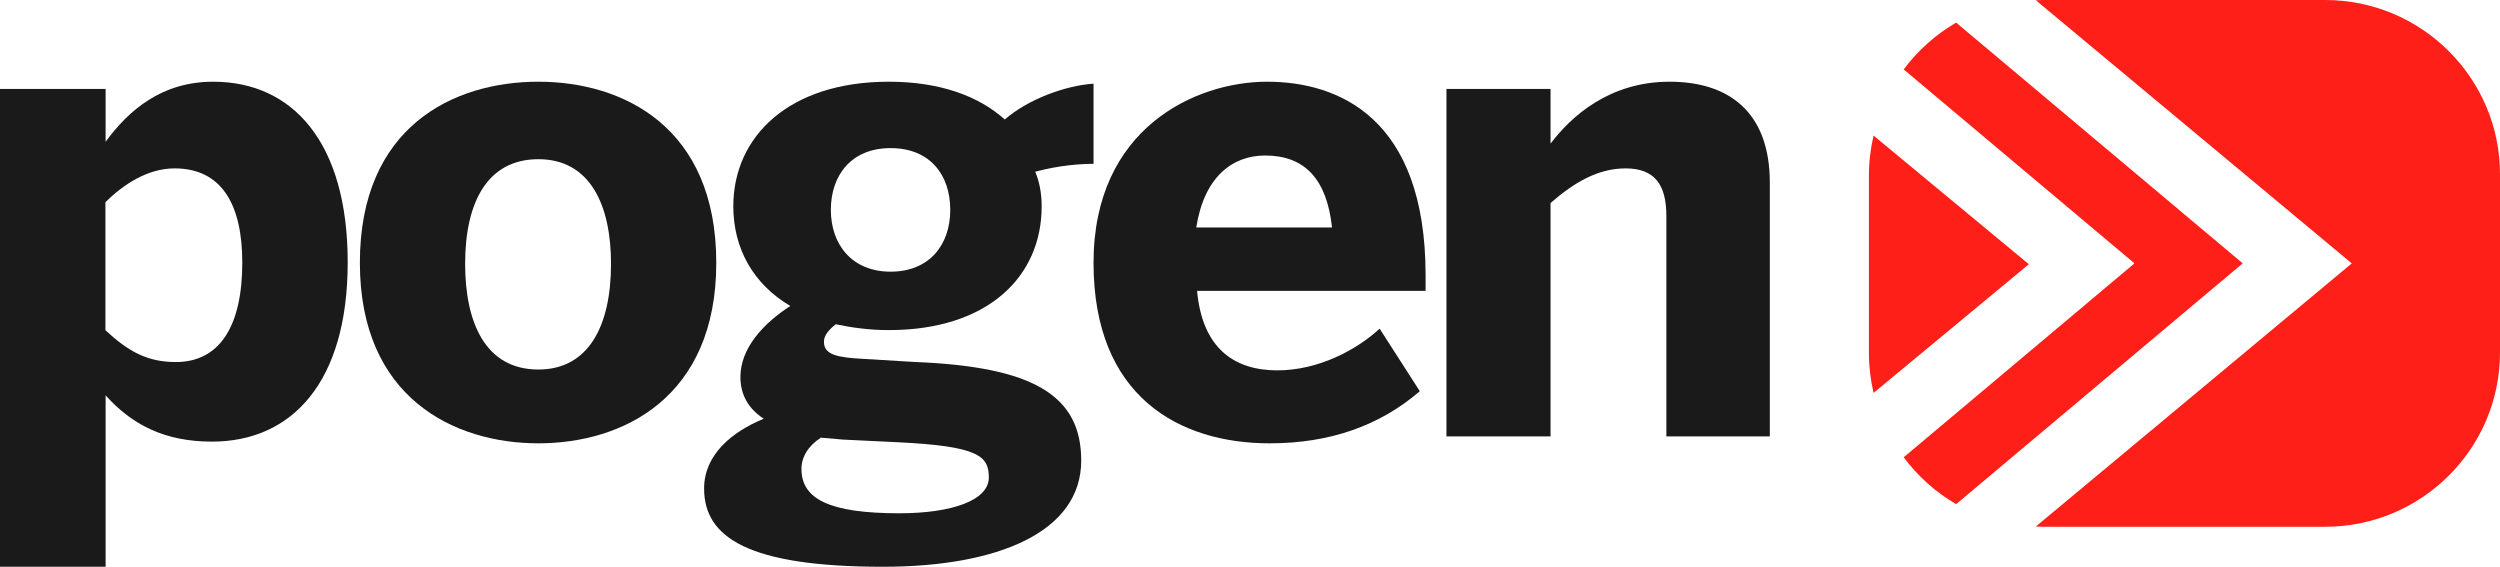 <?xml version="1.0" encoding="UTF-8"?>
<svg width="1438px" height="326px" viewBox="0 0 1438 326" version="1.1" xmlns="http://www.w3.org/2000/svg" xmlns:xlink="http://www.w3.org/1999/xlink">
    <!-- Generator: Sketch 54.1 (76490) - https://sketchapp.com -->
    <title>logo_normal</title>
    <desc>Created with Sketch.</desc>
    <g id="ManualEstilos" stroke="none" stroke-width="1" fill="none" fill-rule="evenodd">
        <g id="logo_normal" transform="translate(-1, -286)">
            <g transform="translate(1, 286)" id="logo">
                <g>
                    <path d="M1077.681,78 C1075.989,85.314 1075,92.863 1075,100.753 L1075,203.213 C1075,211.034 1075.989,218.686 1077.681,226 L1167,151.985 L1077.681,78 Z" id="Fill-1" fill="#FD1F18"></path>
                    <path d="M1290,151.483 L1125.17,13 C1113.417,19.835 1103.116,29.049 1095,39.928 L1227.751,151.483 L1095,263.039 C1103.116,273.951 1113.417,283.131 1125.17,290 L1290,151.483 Z" id="Fill-3" fill="#FD1F18"></path>
                    <path d="M1337.442,0 L1175.167,0 C1173.74,0 1172.412,0.136 1171,0.136 L1352.738,151.5 L1171,302.862 C1172.412,302.897 1173.74,303 1175.167,303 L1337.442,303 C1392.885,303 1438,258.056 1438,202.781 L1438,100.219 C1438,44.977 1392.885,0 1337.442,0" id="Fill-5" fill="#FD1F18"></path>
                    <path d="M139.362,151.042 C139.362,117.784 127.632,96.859 100.388,96.859 C84.873,96.859 70.836,106.2 60.638,116.292 L60.638,189.94 C73.898,202.271 84.873,208.247 101.111,208.247 C126.532,208.247 139.362,187.323 139.362,151.042 L139.362,151.042 Z M0,51.159 L60.752,51.159 L60.752,81.525 C73.971,63.531 92.849,47 122.651,47 C168.298,47 200,81.865 200,150.884 C200,219.833 167.937,254.018 121.896,254.018 C94.685,254.018 75.858,244.269 60.752,227.399 L60.752,326 L0,326 L0,51.159 Z" id="Fill-7" fill="#1A1A1A"></path>
                    <path d="M351.456,151.721 C351.456,118.509 339.794,91.571 309.678,91.571 C280.711,91.571 267.544,115.829 267.544,151.721 C267.544,184.936 278.811,212.551 309.678,212.551 C338.271,212.551 351.456,187.922 351.456,151.721 M207,151.17 C207,72.856 260.777,47 309.669,47 C358.217,47 412,72.856 412,151.17 C412,228.771 358.217,255 309.669,255 C261.155,255 207,228.771 207,151.17" id="Fill-9" fill="#1A1A1A"></path>
                    <path d="M546.585,120.711 C546.585,100.502 534.869,85.19 512.228,85.19 C489.979,85.19 477.906,100.502 477.906,120.711 C477.906,140.924 490.322,156.266 512.228,156.266 C534.509,156.266 546.585,140.924 546.585,120.711 M568.774,274.631 C568.774,262.246 562.834,256.619 516.216,254.367 L485.117,252.866 C480.691,252.458 476.213,252.082 472.159,251.741 C464.703,256.619 461,262.999 461,269.751 C461,286.977 476.938,295.236 517.293,295.236 C547.688,295.236 568.774,287.764 568.774,274.631 M405,281.01 C405,261.516 421.039,248.361 439.299,240.862 C430.761,235.237 425.885,227.4 425.885,216.869 C425.885,200.338 438.943,186.124 454.591,176.002 C432.996,163.256 421.802,142.6 421.802,118.643 C421.802,78.526 453.812,47 511.224,47 C540.659,47 563.05,55.28 577.937,68.744 C591.315,57.122 612.605,49.247 629,48.124 L629,94.237 C621.919,94.237 609.59,94.987 595.449,98.77 C597.685,103.985 599.175,110.734 599.175,118.643 C599.175,159.131 568.249,189.873 511.224,189.873 C500.03,189.873 489.599,188.409 480.707,186.5 C476.592,189.873 473.931,192.875 473.931,196.622 C473.931,204.121 481.757,205.621 496.304,206.404 L526.111,208.21 C594.33,210.903 621.919,227.4 621.919,264.889 C621.919,306.166 573.837,326 507.889,326 C430.371,326 405,309.132 405,281.01" id="Fill-11" fill="#1A1A1A"></path>
                    <path d="M766.182,130.837 C763.166,102.862 750.347,89.449 727.703,89.449 C708.851,89.449 692.619,101.778 688.094,130.837 L766.182,130.837 Z M629,151.17 C629,73.605 687.851,47 728.798,47 C769.78,47 820,67.609 820,158.325 L820,167.316 L688.559,167.316 C691.571,200.257 709.796,213.032 734.737,213.032 C758.205,213.032 780.168,201.383 793.57,189.051 L816.666,225.023 C793.57,244.917 764.906,255 730.285,255 C678.545,255 629,228.395 629,151.17 L629,151.17 Z" id="Fill-13" fill="#1A1A1A"></path>
                    <path d="M832,51.159 L891.874,51.159 L891.874,82.614 C903.797,66.868 925.743,47 960.373,47 C993.82,47 1018,63.869 1018,105.106 L1018,251 L958.496,251 L958.496,124.258 C958.496,106.229 951.782,96.858 935.009,96.858 C919.046,96.858 905.249,105.106 891.874,116.76 L891.874,251 L832,251 L832,51.159 Z" id="Fill-15" fill="#1A1A1A"></path>
                </g>
            </g>
        </g>
    </g>
</svg>